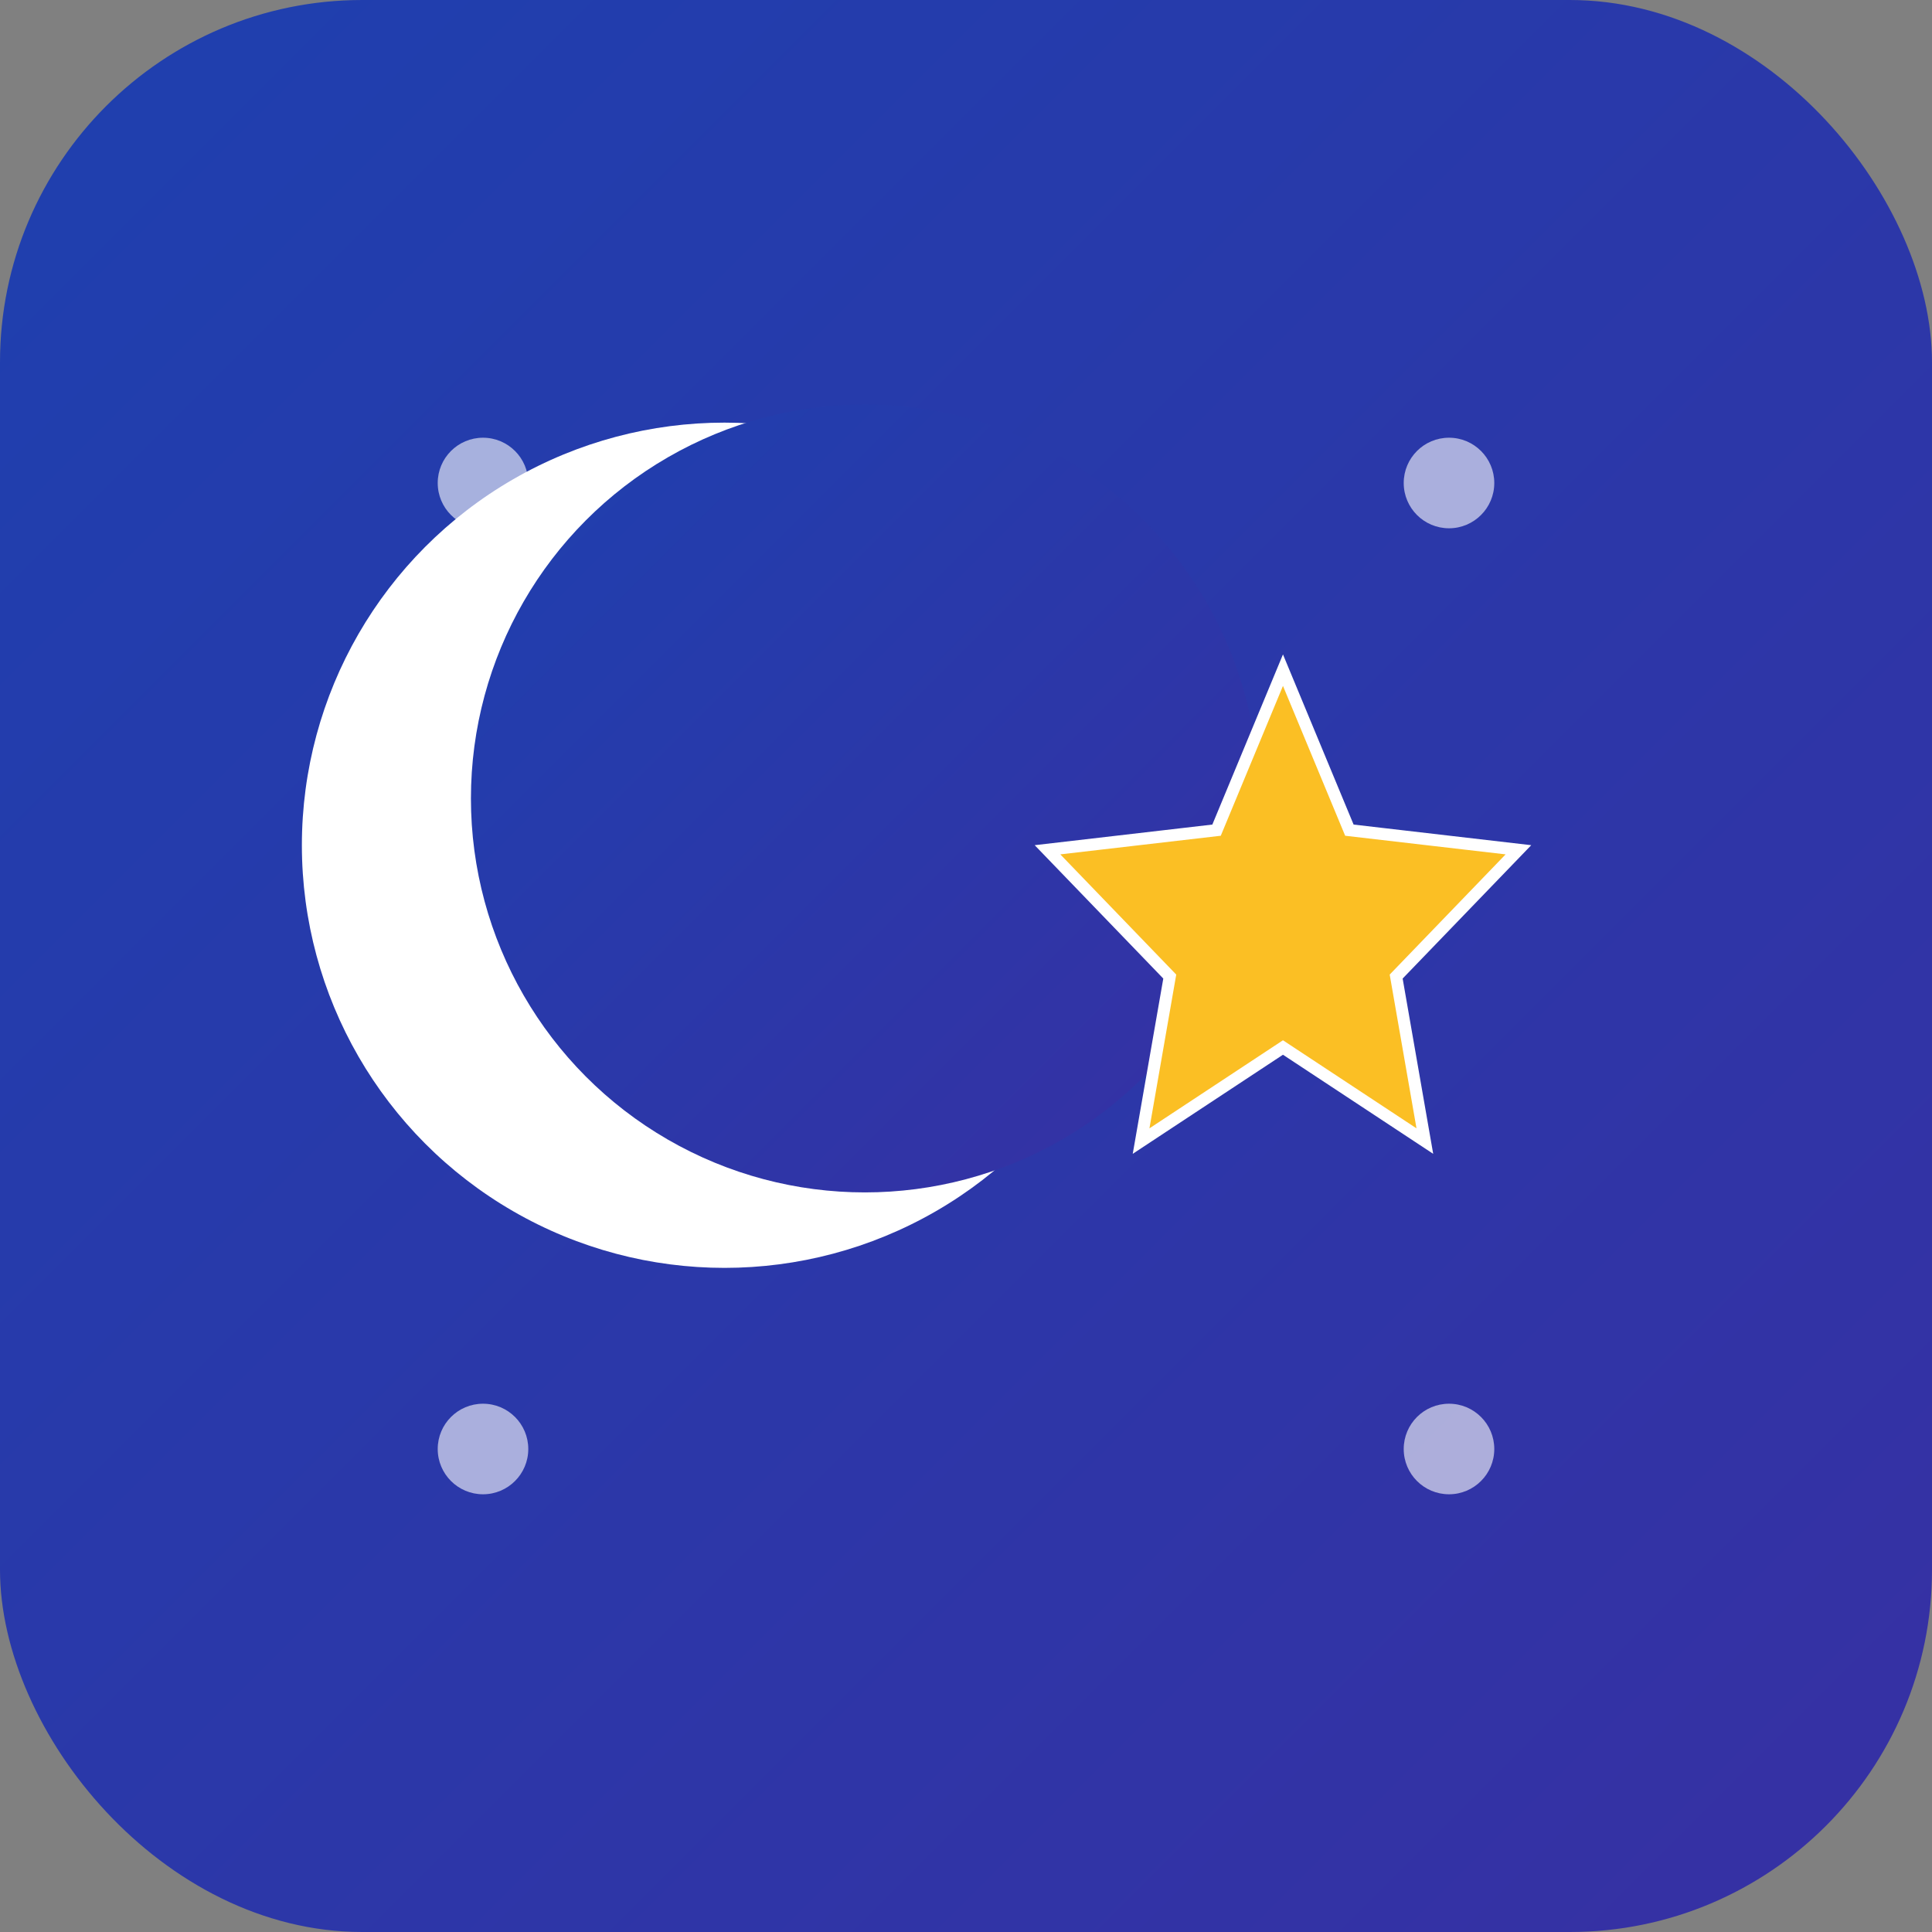 <svg xmlns="http://www.w3.org/2000/svg" fill="none" viewBox="0 0 128 128">
  <rect x="0" y="0" width="128" height="128" style="fill:#808080;stroke:none;opacity:1;fill-opacity:1"/>
  <defs>
    <linearGradient id="islamicFaviconGradient" x1="0%" y1="0%" x2="100%" y2="100%">
      <stop offset="0%" style="stop-color:#1e3a8a;stop-opacity:1" />
      <stop offset="100%" style="stop-color:#16a34a;stop-opacity:1" />
    </linearGradient>
    <linearGradient id="bgFaviconGradient" x1="0%" y1="0%" x2="100%" y2="100%">
      <stop offset="0%" style="stop-color:#1e40af;stop-opacity:1" />
      <stop offset="100%" style="stop-color:#3730a3;stop-opacity:1" />
    </linearGradient>
  </defs>

  <!-- Background -->
  <rect x="0" y="0" width="128" height="128" rx="24" ry="24" fill="url(#bgFaviconGradient)"/>

  <!-- Islamic design elements -->
  <g transform="translate(64, 64)">
    <!-- Crescent moon -->
    <g transform="translate(-16, -8)">
      <circle cx="0" cy="0" r="28" fill="#fff"/>
      <circle cx="9.3" cy="-3.1" r="26.1" fill="url(#bgFaviconGradient)"/>
    </g>

    <!-- Star -->
    <g transform="translate(21, -4)">
      <path d="M 0,-15.6 L 4.4,-5 L 15.6,-3.7 L 7.5,4.7 L 9.4,15.6 L 0,9.4 L -9.4,15.6 L -7.5,4.7 L -15.6,-3.7 L -4.4,-5 Z"
            fill="#fbbf24" stroke="#fff" stroke-width="0.8"/>
    </g>

    <!-- Decorative corners -->
    <g opacity="0.6">
      <circle cx="-32" cy="-32" r="3" fill="#fff"/>
      <circle cx="32" cy="-32" r="3" fill="#fff"/>
      <circle cx="-32" cy="32" r="3" fill="#fff"/>
      <circle cx="32" cy="32" r="3" fill="#fff"/>
    </g>
  </g>

  <style>
    rect { fill: url(#bgFaviconGradient); }
    @media (prefers-color-scheme: dark) {
      rect { fill: url(#bgFaviconGradient); }
    }
  </style>
</svg>